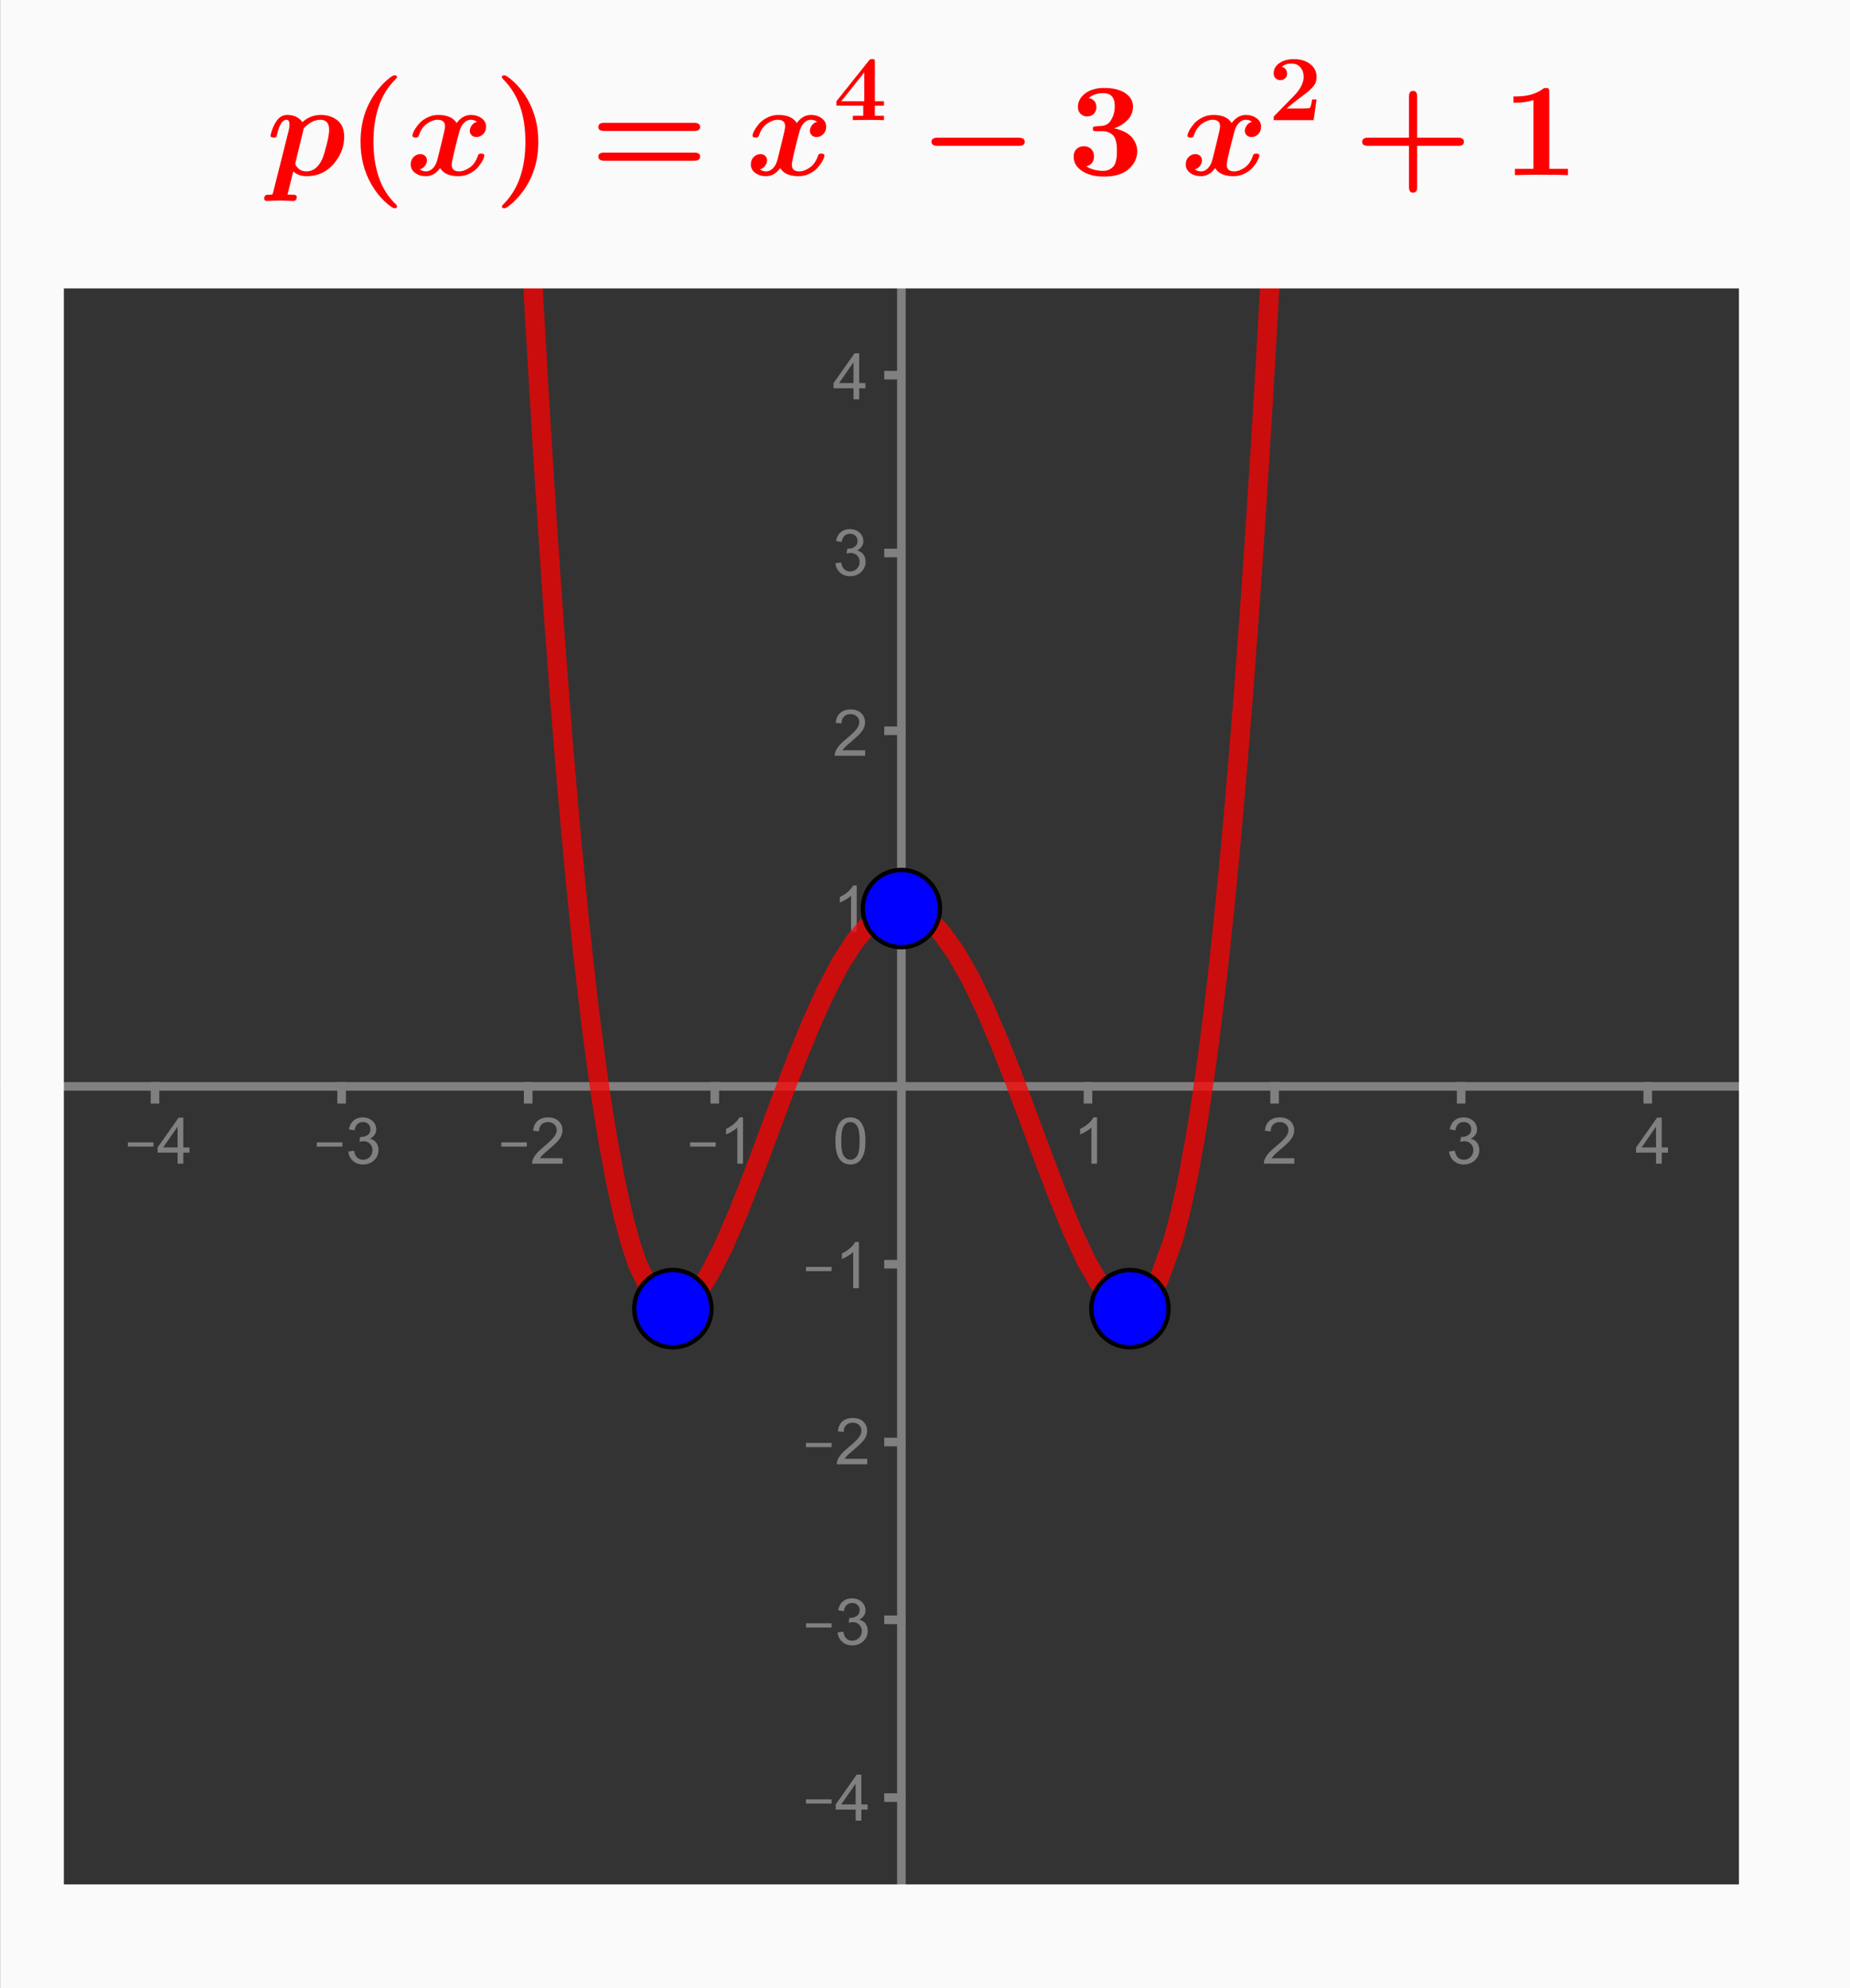 <?xml version="1.0" encoding="ISO-8859-1" standalone="no"?>

<svg 
     version="1.1"
     baseProfile="full"
     xmlns="http://www.w3.org/2000/svg"
     xmlns:xlink="http://www.w3.org/1999/xlink"
     xmlns:ev="http://www.w3.org/2001/xml-events"
     width="9.936cm"
     height="10.672cm"
     viewBox="0 0 431 463"
     >
<rect x="0" y="0" width="431" height="463" fill="#333333" stroke="none"/>
<title>

</title>
<g stroke-linejoin="miter" stroke-dashoffset="0" stroke-dasharray="none" stroke-width="1" stroke-miterlimit="10.000" stroke-linecap="square">
<clipPath id="clip346957a0-5eba-4302-890e-9e0a3dccd732">
  <path d="M 0 0 L 0 464.00 L 432.00 464.00 L 432.00 0 z"/>
</clipPath>
<g clip-path="url(#clip1)">
<g stroke-width="2" stroke-linecap="butt" fill="none" stroke-opacity="1" stroke="#808080">
  <path d="M 210.00 3 L 210.00 464.00"/>
</g> <!-- drawing style -->
</g> <!-- clip1 -->
<clipPath id="clip115b9c4f-6e61-4441-aa03-59e0531fd102">
  <path d="M 0 0 L 0 464.00 L 432.00 464.00 L 432.00 0 z"/>
</clipPath>
<g clip-path="url(#clip2)">
<g stroke-width="2" stroke-linecap="butt" fill="none" stroke-opacity="1" stroke="#808080">
  <path d="M 210.00 2 L 204.00 8"/>
</g> <!-- drawing style -->
</g> <!-- clip2 -->
<clipPath id="clip8df683c1-8f6e-4558-9122-a097a7e4d1f8">
  <path d="M 0 0 L 0 464.00 L 432.00 464.00 L 432.00 0 z"/>
</clipPath>
<g clip-path="url(#clip3)">
<g stroke-width="2" stroke-linecap="butt" fill="none" stroke-opacity="1" stroke="#808080">
  <path d="M 210.00 2 L 216.00 8"/>
</g> <!-- drawing style -->
</g> <!-- clip3 -->
<clipPath id="clipda1a275e-cec9-496c-af4e-8c0b3cb1f8f3">
  <path d="M 0 0 L 0 464.00 L 432.00 464.00 L 432.00 0 z"/>
</clipPath>
<g clip-path="url(#clip4)">
<g stroke-width="2" stroke-linecap="butt" fill="none" stroke-opacity="1" stroke="#808080">
  <path d="M 0 253.00 L 429.00 253.00"/>
</g> <!-- drawing style -->
</g> <!-- clip4 -->
<clipPath id="clip844eaa38-808f-440e-9ac2-5a95acf999c8">
  <path d="M 0 0 L 0 464.00 L 432.00 464.00 L 432.00 0 z"/>
</clipPath>
<g clip-path="url(#clip5)">
<g stroke-width="2" stroke-linecap="butt" fill="none" stroke-opacity="1" stroke="#808080">
  <path d="M 430.00 253.00 L 424.00 247.00"/>
</g> <!-- drawing style -->
</g> <!-- clip5 -->
<clipPath id="clip0eacf96c-bad7-46cf-8a46-19a65b6fe4fd">
  <path d="M 0 0 L 0 464.00 L 432.00 464.00 L 432.00 0 z"/>
</clipPath>
<g clip-path="url(#clip6)">
<g stroke-width="2" stroke-linecap="butt" fill="none" stroke-opacity="1" stroke="#808080">
  <path d="M 430.00 253.00 L 424.00 259.00"/>
</g> <!-- drawing style -->
</g> <!-- clip6 -->
<clipPath id="clipe352b9a4-6243-407b-9723-b8c4d426186e">
  <path d="M 0 0 L 0 464.00 L 432.00 464.00 L 432.00 0 z"/>
</clipPath>
<g clip-path="url(#clip7)">
<g fill-opacity="1" fill-rule="nonzero" stroke="none" fill="#808080">
  <path d="M 29.766 267.02 L 29.766 266.03 L 35.734 266.03 L 35.734 267.02 L 29.766 267.02 z M 41.344 271.00 L 41.344 268.42 L 36.688 268.42 L 36.688 267.22 L 41.594 260.27 L 42.672 260.27 L 42.672 267.22 L 44.125 267.22 L 44.125 268.42 L 42.672 268.42 L 42.672 271.00 L 41.344 271.00 z M 41.344 267.22 L 41.344 262.38 L 37.984 267.22 L 41.344 267.22 z"/>
</g> <!-- drawing style -->
</g> <!-- clip7 -->
<clipPath id="clipba0c8a08-c775-4a31-b30c-06c7e92b37ea">
  <path d="M 0 0 L 0 464.00 L 432.00 464.00 L 432.00 0 z"/>
</clipPath>
<g clip-path="url(#clip8)">
<g stroke-width="2" stroke-linecap="butt" fill="none" stroke-opacity="1" stroke="#808080">
  <path d="M 36.087 253.00 L 36.087 256.00"/>
</g> <!-- drawing style -->
</g> <!-- clip8 -->
<clipPath id="clip8cb5a9ee-286f-4e45-970c-0c95703a505d">
  <path d="M 0 0 L 0 464.00 L 432.00 464.00 L 432.00 0 z"/>
</clipPath>
<g clip-path="url(#clip9)">
<g fill-opacity="1" fill-rule="nonzero" stroke="none" fill="#808080">
  <path d="M 73.766 267.02 L 73.766 266.03 L 79.734 266.03 L 79.734 267.02 L 73.766 267.02 z M 81.125 268.17 L 82.453 267.98 Q 82.672 269.11 83.219 269.60 Q 83.766 270.09 84.547 270.09 Q 85.484 270.09 86.125 269.45 Q 86.766 268.81 86.766 267.86 Q 86.766 266.95 86.172 266.36 Q 85.578 265.77 84.656 265.77 Q 84.281 265.77 83.734 265.92 L 83.875 264.77 Q 84.016 264.78 84.094 264.78 Q 84.938 264.78 85.609 264.34 Q 86.281 263.89 86.281 262.98 Q 86.281 262.25 85.789 261.77 Q 85.297 261.30 84.516 261.30 Q 83.750 261.30 83.242 261.78 Q 82.734 262.27 82.578 263.23 L 81.266 263.00 Q 81.500 261.67 82.359 260.95 Q 83.219 260.22 84.484 260.22 Q 85.375 260.22 86.109 260.59 Q 86.844 260.97 87.242 261.62 Q 87.641 262.28 87.641 263.02 Q 87.641 263.70 87.266 264.27 Q 86.891 264.84 86.156 265.19 Q 87.109 265.41 87.633 266.09 Q 88.156 266.78 88.156 267.83 Q 88.156 269.23 87.133 270.21 Q 86.109 271.19 84.547 271.19 Q 83.125 271.19 82.195 270.34 Q 81.266 269.50 81.125 268.17 z"/>
</g> <!-- drawing style -->
</g> <!-- clip9 -->
<clipPath id="clip696cc675-23c5-447b-80a0-c7b510a9afab">
  <path d="M 0 0 L 0 464.00 L 432.00 464.00 L 432.00 0 z"/>
</clipPath>
<g clip-path="url(#clip10)">
<g stroke-width="2" stroke-linecap="butt" fill="none" stroke-opacity="1" stroke="#808080">
  <path d="M 79.565 253.00 L 79.565 256.00"/>
</g> <!-- drawing style -->
</g> <!-- clip10 -->
<clipPath id="clipb95d8894-d5d9-4961-b1de-38fb0639aaf5">
  <path d="M 0 0 L 0 464.00 L 432.00 464.00 L 432.00 0 z"/>
</clipPath>
<g clip-path="url(#clip11)">
<g fill-opacity="1" fill-rule="nonzero" stroke="none" fill="#808080">
  <path d="M 116.77 267.02 L 116.77 266.03 L 122.73 266.03 L 122.73 267.02 L 116.77 267.02 z M 131.05 269.73 L 131.05 271.00 L 123.95 271.00 Q 123.94 270.53 124.11 270.08 Q 124.38 269.36 124.98 268.66 Q 125.58 267.95 126.70 267.03 Q 128.45 265.59 129.07 264.76 Q 129.69 263.92 129.69 263.17 Q 129.69 262.39 129.12 261.85 Q 128.56 261.31 127.66 261.31 Q 126.70 261.31 126.13 261.88 Q 125.56 262.45 125.56 263.47 L 124.20 263.33 Q 124.34 261.81 125.25 261.02 Q 126.16 260.22 127.69 260.22 Q 129.23 260.22 130.13 261.08 Q 131.03 261.94 131.03 263.20 Q 131.03 263.84 130.77 264.47 Q 130.52 265.09 129.90 265.78 Q 129.28 266.47 127.86 267.67 Q 126.67 268.66 126.34 269.02 Q 126.00 269.38 125.78 269.73 L 131.05 269.73 z"/>
</g> <!-- drawing style -->
</g> <!-- clip11 -->
<clipPath id="clip600292eb-8b54-475e-a71e-2833fe8fd88b">
  <path d="M 0 0 L 0 464.00 L 432.00 464.00 L 432.00 0 z"/>
</clipPath>
<g clip-path="url(#clip12)">
<g stroke-width="2" stroke-linecap="butt" fill="none" stroke-opacity="1" stroke="#808080">
  <path d="M 123.04 253.00 L 123.04 256.00"/>
</g> <!-- drawing style -->
</g> <!-- clip12 -->
<clipPath id="clip0bdf3c01-8fbc-410a-b63b-d085a0a1b543">
  <path d="M 0 0 L 0 464.00 L 432.00 464.00 L 432.00 0 z"/>
</clipPath>
<g clip-path="url(#clip13)">
<g fill-opacity="1" fill-rule="nonzero" stroke="none" fill="#808080">
  <path d="M 160.77 267.02 L 160.77 266.03 L 166.73 266.03 L 166.73 267.02 L 160.77 267.02 z M 173.09 271.00 L 171.77 271.00 L 171.77 262.59 Q 171.30 263.05 170.52 263.51 Q 169.75 263.97 169.14 264.19 L 169.14 262.91 Q 170.23 262.39 171.06 261.66 Q 171.89 260.92 172.23 260.22 L 173.09 260.22 L 173.09 271.00 z"/>
</g> <!-- drawing style -->
</g> <!-- clip13 -->
<clipPath id="clip3ce01c42-15c0-497b-a93b-327fb3fa8382">
  <path d="M 0 0 L 0 464.00 L 432.00 464.00 L 432.00 0 z"/>
</clipPath>
<g clip-path="url(#clip14)">
<g stroke-width="2" stroke-linecap="butt" fill="none" stroke-opacity="1" stroke="#808080">
  <path d="M 166.52 253.00 L 166.52 256.00"/>
</g> <!-- drawing style -->
</g> <!-- clip14 -->
<clipPath id="clip25056298-df81-4d9e-9c59-5a62d8bea233">
  <path d="M 0 0 L 0 464.00 L 432.00 464.00 L 432.00 0 z"/>
</clipPath>
<g clip-path="url(#clip15)">
<g fill-opacity="1" fill-rule="nonzero" stroke="none" fill="#808080">
  <path d="M 255.59 271.00 L 254.27 271.00 L 254.27 262.59 Q 253.80 263.05 253.02 263.51 Q 252.25 263.97 251.64 264.19 L 251.64 262.91 Q 252.73 262.39 253.56 261.66 Q 254.39 260.92 254.73 260.22 L 255.59 260.22 L 255.59 271.00 z"/>
</g> <!-- drawing style -->
</g> <!-- clip15 -->
<clipPath id="clip9a27b86f-7df1-4d2a-a989-b08f7b845001">
  <path d="M 0 0 L 0 464.00 L 432.00 464.00 L 432.00 0 z"/>
</clipPath>
<g clip-path="url(#clip16)">
<g stroke-width="2" stroke-linecap="butt" fill="none" stroke-opacity="1" stroke="#808080">
  <path d="M 253.48 253.00 L 253.48 256.00"/>
</g> <!-- drawing style -->
</g> <!-- clip16 -->
<clipPath id="clipe9f1afa7-4c9f-445f-8a05-5dc432804f72">
  <path d="M 0 0 L 0 464.00 L 432.00 464.00 L 432.00 0 z"/>
</clipPath>
<g clip-path="url(#clip17)">
<g fill-opacity="1" fill-rule="nonzero" stroke="none" fill="#808080">
  <path d="M 301.55 269.73 L 301.55 271.00 L 294.45 271.00 Q 294.44 270.53 294.61 270.08 Q 294.88 269.36 295.48 268.66 Q 296.08 267.95 297.20 267.03 Q 298.95 265.59 299.57 264.76 Q 300.19 263.92 300.19 263.17 Q 300.19 262.39 299.62 261.85 Q 299.06 261.31 298.16 261.31 Q 297.20 261.31 296.63 261.88 Q 296.06 262.45 296.06 263.47 L 294.70 263.33 Q 294.84 261.81 295.75 261.02 Q 296.66 260.22 298.19 260.22 Q 299.73 260.22 300.63 261.08 Q 301.53 261.94 301.53 263.20 Q 301.53 263.84 301.27 264.47 Q 301.02 265.09 300.40 265.78 Q 299.78 266.47 298.36 267.67 Q 297.17 268.66 296.84 269.02 Q 296.50 269.38 296.28 269.73 L 301.55 269.73 z"/>
</g> <!-- drawing style -->
</g> <!-- clip17 -->
<clipPath id="clipf549a758-e029-4bc8-b265-5063c815fcec">
  <path d="M 0 0 L 0 464.00 L 432.00 464.00 L 432.00 0 z"/>
</clipPath>
<g clip-path="url(#clip18)">
<g stroke-width="2" stroke-linecap="butt" fill="none" stroke-opacity="1" stroke="#808080">
  <path d="M 296.96 253.00 L 296.96 256.00"/>
</g> <!-- drawing style -->
</g> <!-- clip18 -->
<clipPath id="clip6ac7b919-5d9f-4abc-8767-a77986c17a24">
  <path d="M 0 0 L 0 464.00 L 432.00 464.00 L 432.00 0 z"/>
</clipPath>
<g clip-path="url(#clip19)">
<g fill-opacity="1" fill-rule="nonzero" stroke="none" fill="#808080">
  <path d="M 337.62 268.17 L 338.95 267.98 Q 339.17 269.11 339.72 269.60 Q 340.27 270.09 341.05 270.09 Q 341.98 270.09 342.62 269.45 Q 343.27 268.81 343.27 267.86 Q 343.27 266.95 342.67 266.36 Q 342.08 265.77 341.16 265.77 Q 340.78 265.77 340.23 265.92 L 340.38 264.77 Q 340.52 264.78 340.59 264.78 Q 341.44 264.78 342.11 264.34 Q 342.78 263.89 342.78 262.98 Q 342.78 262.25 342.29 261.77 Q 341.80 261.30 341.02 261.30 Q 340.25 261.30 339.74 261.78 Q 339.23 262.27 339.08 263.23 L 337.77 263.00 Q 338.00 261.67 338.86 260.95 Q 339.72 260.22 340.98 260.22 Q 341.88 260.22 342.61 260.59 Q 343.34 260.97 343.74 261.62 Q 344.14 262.28 344.14 263.02 Q 344.14 263.70 343.77 264.27 Q 343.39 264.84 342.66 265.19 Q 343.61 265.41 344.13 266.09 Q 344.66 266.78 344.66 267.83 Q 344.66 269.23 343.63 270.21 Q 342.61 271.19 341.05 271.19 Q 339.62 271.19 338.70 270.34 Q 337.77 269.50 337.62 268.17 z"/>
</g> <!-- drawing style -->
</g> <!-- clip19 -->
<clipPath id="clipcdbffcd2-52b0-4bba-87ca-d74e4e8104e7">
  <path d="M 0 0 L 0 464.00 L 432.00 464.00 L 432.00 0 z"/>
</clipPath>
<g clip-path="url(#clip20)">
<g stroke-width="2" stroke-linecap="butt" fill="none" stroke-opacity="1" stroke="#808080">
  <path d="M 340.43 253.00 L 340.43 256.00"/>
</g> <!-- drawing style -->
</g> <!-- clip20 -->
<clipPath id="clip227b6371-c227-4559-9c57-796a59e5d5fc">
  <path d="M 0 0 L 0 464.00 L 432.00 464.00 L 432.00 0 z"/>
</clipPath>
<g clip-path="url(#clip21)">
<g fill-opacity="1" fill-rule="nonzero" stroke="none" fill="#808080">
  <path d="M 385.84 271.00 L 385.84 268.42 L 381.19 268.42 L 381.19 267.22 L 386.09 260.27 L 387.17 260.27 L 387.17 267.22 L 388.62 267.22 L 388.62 268.42 L 387.17 268.42 L 387.17 271.00 L 385.84 271.00 z M 385.84 267.22 L 385.84 262.38 L 382.48 267.22 L 385.84 267.22 z"/>
</g> <!-- drawing style -->
</g> <!-- clip21 -->
<clipPath id="clip4bf314ba-1365-446a-9d7e-2f57527b5953">
  <path d="M 0 0 L 0 464.00 L 432.00 464.00 L 432.00 0 z"/>
</clipPath>
<g clip-path="url(#clip22)">
<g stroke-width="2" stroke-linecap="butt" fill="none" stroke-opacity="1" stroke="#808080">
  <path d="M 383.91 253.00 L 383.91 256.00"/>
</g> <!-- drawing style -->
</g> <!-- clip22 -->
<clipPath id="clipe708479f-0da4-4745-888c-33f24d67d49b">
  <path d="M 0 0 L 0 464.00 L 432.00 464.00 L 432.00 0 z"/>
</clipPath>
<g clip-path="url(#clip23)">
<g stroke-width="2" stroke-linecap="butt" fill="none" stroke-opacity="1" stroke="#808080">
  <path d="M 207.00 460.04 L 210.00 460.04"/>
</g> <!-- drawing style -->
</g> <!-- clip23 -->
<clipPath id="clipdec6ce2e-d782-42f6-9060-bcd0daf7cdfb">
  <path d="M 0 0 L 0 464.00 L 432.00 464.00 L 432.00 0 z"/>
</clipPath>
<g clip-path="url(#clip24)">
<g stroke-width="2" stroke-linecap="butt" fill="none" stroke-opacity="1" stroke="#808080">
  <path d="M 207.00 418.63 L 210.00 418.63"/>
</g> <!-- drawing style -->
</g> <!-- clip24 -->
<clipPath id="clipca4ce2c3-956c-48a8-8a50-586bd1322065">
  <path d="M 0 0 L 0 464.00 L 432.00 464.00 L 432.00 0 z"/>
</clipPath>
<g clip-path="url(#clip25)">
<g stroke-width="2" stroke-linecap="butt" fill="none" stroke-opacity="1" stroke="#808080">
  <path d="M 207.00 377.22 L 210.00 377.22"/>
</g> <!-- drawing style -->
</g> <!-- clip25 -->
<clipPath id="clip5f09dce6-1173-4c34-8dc5-a06e776a97b9">
  <path d="M 0 0 L 0 464.00 L 432.00 464.00 L 432.00 0 z"/>
</clipPath>
<g clip-path="url(#clip26)">
<g stroke-width="2" stroke-linecap="butt" fill="none" stroke-opacity="1" stroke="#808080">
  <path d="M 207.00 335.82 L 210.00 335.82"/>
</g> <!-- drawing style -->
</g> <!-- clip26 -->
<clipPath id="clipd7ec00e2-b603-4cb1-9332-c6a77fcff324">
  <path d="M 0 0 L 0 464.00 L 432.00 464.00 L 432.00 0 z"/>
</clipPath>
<g clip-path="url(#clip27)">
<g stroke-width="2" stroke-linecap="butt" fill="none" stroke-opacity="1" stroke="#808080">
  <path d="M 207.00 294.41 L 210.00 294.41"/>
</g> <!-- drawing style -->
</g> <!-- clip27 -->
<clipPath id="clipb31a9bcd-1bfa-483e-862c-fe96a057e3d0">
  <path d="M 0 0 L 0 464.00 L 432.00 464.00 L 432.00 0 z"/>
</clipPath>
<g clip-path="url(#clip28)">
<g stroke-width="2" stroke-linecap="butt" fill="none" stroke-opacity="1" stroke="#808080">
  <path d="M 207.00 211.59 L 210.00 211.59"/>
</g> <!-- drawing style -->
</g> <!-- clip28 -->
<clipPath id="clip396f0775-1328-4bde-9444-a6b0f5c95b2d">
  <path d="M 0 0 L 0 464.00 L 432.00 464.00 L 432.00 0 z"/>
</clipPath>
<g clip-path="url(#clip29)">
<g stroke-width="2" stroke-linecap="butt" fill="none" stroke-opacity="1" stroke="#808080">
  <path d="M 207.00 170.18 L 210.00 170.18"/>
</g> <!-- drawing style -->
</g> <!-- clip29 -->
<clipPath id="clipb24fc479-5b2d-4939-a907-639f48f9fc28">
  <path d="M 0 0 L 0 464.00 L 432.00 464.00 L 432.00 0 z"/>
</clipPath>
<g clip-path="url(#clip30)">
<g stroke-width="2" stroke-linecap="butt" fill="none" stroke-opacity="1" stroke="#808080">
  <path d="M 207.00 128.78 L 210.00 128.78"/>
</g> <!-- drawing style -->
</g> <!-- clip30 -->
<clipPath id="clipd1318be7-ab95-48d4-a16e-31036fff693c">
  <path d="M 0 0 L 0 464.00 L 432.00 464.00 L 432.00 0 z"/>
</clipPath>
<g clip-path="url(#clip31)">
<g stroke-width="2" stroke-linecap="butt" fill="none" stroke-opacity="1" stroke="#808080">
  <path d="M 207.00 87.369 L 210.00 87.369"/>
</g> <!-- drawing style -->
</g> <!-- clip31 -->
<clipPath id="clip8a9288b7-d113-4511-bb56-d9e97e32ce7f">
  <path d="M 0 0 L 0 464.00 L 432.00 464.00 L 432.00 0 z"/>
</clipPath>
<g clip-path="url(#clip32)">
<g stroke-width="2" stroke-linecap="butt" fill="none" stroke-opacity="1" stroke="#808080">
  <path d="M 207.00 45.961 L 210.00 45.961"/>
</g> <!-- drawing style -->
</g> <!-- clip32 -->
<clipPath id="clip8dfc5ba0-8503-4d4f-822c-3678df3264fa">
  <path d="M 0 0 L 0 464.00 L 432.00 464.00 L 432.00 0 z"/>
</clipPath>
<g clip-path="url(#clip33)">
<g fill-opacity="1" fill-rule="nonzero" stroke="none" fill="#808080">
  <path d="M 187.77 420.02 L 187.77 419.03 L 193.73 419.03 L 193.73 420.02 L 187.77 420.02 z M 199.34 424.00 L 199.34 421.42 L 194.69 421.42 L 194.69 420.22 L 199.59 413.27 L 200.67 413.27 L 200.67 420.22 L 202.12 420.22 L 202.12 421.42 L 200.67 421.42 L 200.67 424.00 L 199.34 424.00 z M 199.34 420.22 L 199.34 415.38 L 195.98 420.22 L 199.34 420.22 z"/>
</g> <!-- drawing style -->
</g> <!-- clip33 -->
<clipPath id="clip54ff3ad1-8510-40fd-85dd-75b24e015d90">
  <path d="M 0 0 L 0 464.00 L 432.00 464.00 L 432.00 0 z"/>
</clipPath>
<g clip-path="url(#clip34)">
<g fill-opacity="1" fill-rule="nonzero" stroke="none" fill="#808080">
  <path d="M 187.77 379.02 L 187.77 378.03 L 193.73 378.03 L 193.73 379.02 L 187.77 379.02 z M 195.12 380.17 L 196.45 379.98 Q 196.67 381.11 197.22 381.60 Q 197.77 382.09 198.55 382.09 Q 199.48 382.09 200.12 381.45 Q 200.77 380.81 200.77 379.86 Q 200.77 378.95 200.17 378.36 Q 199.58 377.77 198.66 377.77 Q 198.28 377.77 197.73 377.92 L 197.88 376.77 Q 198.02 376.78 198.09 376.78 Q 198.94 376.78 199.61 376.34 Q 200.28 375.89 200.28 374.98 Q 200.28 374.25 199.79 373.77 Q 199.30 373.30 198.52 373.30 Q 197.75 373.30 197.24 373.78 Q 196.73 374.27 196.58 375.23 L 195.27 375.00 Q 195.50 373.67 196.36 372.95 Q 197.22 372.22 198.48 372.22 Q 199.38 372.22 200.11 372.59 Q 200.84 372.97 201.24 373.62 Q 201.64 374.28 201.64 375.02 Q 201.64 375.70 201.27 376.27 Q 200.89 376.84 200.16 377.19 Q 201.11 377.41 201.63 378.09 Q 202.16 378.78 202.16 379.83 Q 202.16 381.23 201.13 382.21 Q 200.11 383.19 198.55 383.19 Q 197.12 383.19 196.20 382.34 Q 195.27 381.50 195.12 380.17 z"/>
</g> <!-- drawing style -->
</g> <!-- clip34 -->
<clipPath id="clip5a2737cf-153b-44b2-ace3-5e81c30dba68">
  <path d="M 0 0 L 0 464.00 L 432.00 464.00 L 432.00 0 z"/>
</clipPath>
<g clip-path="url(#clip35)">
<g fill-opacity="1" fill-rule="nonzero" stroke="none" fill="#808080">
  <path d="M 187.77 337.02 L 187.77 336.03 L 193.73 336.03 L 193.73 337.02 L 187.77 337.02 z M 202.05 339.73 L 202.05 341.00 L 194.95 341.00 Q 194.94 340.53 195.11 340.08 Q 195.38 339.36 195.98 338.66 Q 196.58 337.95 197.70 337.03 Q 199.45 335.59 200.07 334.76 Q 200.69 333.92 200.69 333.17 Q 200.69 332.39 200.12 331.85 Q 199.56 331.31 198.66 331.31 Q 197.70 331.31 197.13 331.88 Q 196.56 332.45 196.56 333.47 L 195.20 333.33 Q 195.34 331.81 196.25 331.02 Q 197.16 330.22 198.69 330.22 Q 200.23 330.22 201.13 331.08 Q 202.03 331.94 202.03 333.20 Q 202.03 333.84 201.77 334.47 Q 201.52 335.09 200.90 335.78 Q 200.28 336.47 198.86 337.67 Q 197.67 338.66 197.34 339.02 Q 197.00 339.38 196.78 339.73 L 202.05 339.73 z"/>
</g> <!-- drawing style -->
</g> <!-- clip35 -->
<clipPath id="clip6c5401dd-487b-4858-b62c-721941a97b2c">
  <path d="M 0 0 L 0 464.00 L 432.00 464.00 L 432.00 0 z"/>
</clipPath>
<g clip-path="url(#clip36)">
<g fill-opacity="1" fill-rule="nonzero" stroke="none" fill="#808080">
  <path d="M 187.77 296.02 L 187.77 295.03 L 193.73 295.03 L 193.73 296.02 L 187.77 296.02 z M 200.09 300.00 L 198.77 300.00 L 198.77 291.59 Q 198.30 292.05 197.52 292.51 Q 196.75 292.97 196.14 293.19 L 196.14 291.91 Q 197.23 291.39 198.06 290.66 Q 198.89 289.92 199.23 289.22 L 200.09 289.22 L 200.09 300.00 z"/>
</g> <!-- drawing style -->
</g> <!-- clip36 -->
<clipPath id="clip3bfb0ec7-0630-4d5f-bbeb-4504cc2066d7">
  <path d="M 0 0 L 0 464.00 L 432.00 464.00 L 432.00 0 z"/>
</clipPath>
<g clip-path="url(#clip37)">
<g fill-opacity="1" fill-rule="nonzero" stroke="none" fill="#808080">
  <path d="M 199.59 217.00 L 198.27 217.00 L 198.27 208.59 Q 197.80 209.05 197.02 209.51 Q 196.25 209.97 195.64 210.19 L 195.64 208.91 Q 196.73 208.39 197.56 207.66 Q 198.39 206.92 198.73 206.22 L 199.59 206.22 L 199.59 217.00 z"/>
</g> <!-- drawing style -->
</g> <!-- clip37 -->
<clipPath id="clipa1c27b31-c099-4e81-a8f7-e1085ed2977d">
  <path d="M 0 0 L 0 464.00 L 432.00 464.00 L 432.00 0 z"/>
</clipPath>
<g clip-path="url(#clip38)">
<g fill-opacity="1" fill-rule="nonzero" stroke="none" fill="#808080">
  <path d="M 201.55 174.73 L 201.55 176.00 L 194.45 176.00 Q 194.44 175.53 194.61 175.08 Q 194.88 174.36 195.48 173.66 Q 196.08 172.95 197.20 172.03 Q 198.95 170.59 199.57 169.76 Q 200.19 168.92 200.19 168.17 Q 200.19 167.39 199.62 166.85 Q 199.06 166.31 198.16 166.31 Q 197.20 166.31 196.63 166.88 Q 196.06 167.45 196.06 168.47 L 194.70 168.33 Q 194.84 166.81 195.75 166.02 Q 196.66 165.22 198.19 165.22 Q 199.73 165.22 200.63 166.08 Q 201.53 166.94 201.53 168.20 Q 201.53 168.84 201.27 169.47 Q 201.02 170.09 200.40 170.78 Q 199.78 171.47 198.36 172.67 Q 197.17 173.66 196.84 174.02 Q 196.50 174.38 196.28 174.73 L 201.55 174.73 z"/>
</g> <!-- drawing style -->
</g> <!-- clip38 -->
<clipPath id="clip8d6adc65-5055-4de4-85a6-33576f36909b">
  <path d="M 0 0 L 0 464.00 L 432.00 464.00 L 432.00 0 z"/>
</clipPath>
<g clip-path="url(#clip39)">
<g fill-opacity="1" fill-rule="nonzero" stroke="none" fill="#808080">
  <path d="M 194.62 131.17 L 195.95 130.98 Q 196.17 132.11 196.72 132.60 Q 197.27 133.09 198.05 133.09 Q 198.98 133.09 199.62 132.45 Q 200.27 131.81 200.27 130.86 Q 200.27 129.95 199.67 129.36 Q 199.08 128.77 198.16 128.77 Q 197.78 128.77 197.23 128.92 L 197.38 127.77 Q 197.52 127.78 197.59 127.78 Q 198.44 127.78 199.11 127.34 Q 199.78 126.89 199.78 125.98 Q 199.78 125.25 199.29 124.77 Q 198.80 124.30 198.02 124.30 Q 197.25 124.30 196.74 124.78 Q 196.23 125.27 196.08 126.23 L 194.77 126.00 Q 195.00 124.67 195.86 123.95 Q 196.72 123.22 197.98 123.22 Q 198.88 123.22 199.61 123.59 Q 200.34 123.97 200.74 124.62 Q 201.14 125.28 201.14 126.02 Q 201.14 126.70 200.77 127.27 Q 200.39 127.84 199.66 128.19 Q 200.61 128.41 201.13 129.09 Q 201.66 129.78 201.66 130.83 Q 201.66 132.23 200.63 133.21 Q 199.61 134.19 198.05 134.19 Q 196.62 134.19 195.70 133.34 Q 194.77 132.50 194.62 131.17 z"/>
</g> <!-- drawing style -->
</g> <!-- clip39 -->
<clipPath id="clip987b195a-124a-4c14-ae10-193569275193">
  <path d="M 0 0 L 0 464.00 L 432.00 464.00 L 432.00 0 z"/>
</clipPath>
<g clip-path="url(#clip40)">
<g fill-opacity="1" fill-rule="nonzero" stroke="none" fill="#808080">
  <path d="M 198.84 93.000 L 198.84 90.422 L 194.19 90.422 L 194.19 89.219 L 199.09 82.266 L 200.17 82.266 L 200.17 89.219 L 201.62 89.219 L 201.62 90.422 L 200.17 90.422 L 200.17 93.000 L 198.84 93.000 z M 198.84 89.219 L 198.84 84.375 L 195.48 89.219 L 198.84 89.219 z"/>
</g> <!-- drawing style -->
</g> <!-- clip40 -->
<clipPath id="clip6e0193d5-df01-484f-bbb5-f83c3084634c">
  <path d="M 0 0 L 0 464.00 L 432.00 464.00 L 432.00 0 z"/>
</clipPath>
<g clip-path="url(#clip41)">
<g fill-opacity="1" fill-rule="nonzero" stroke="none" fill="#808080">
  <path d="M 194.62 48.188 L 196.00 48.062 Q 196.16 49.078 196.72 49.586 Q 197.28 50.094 198.08 50.094 Q 199.03 50.094 199.69 49.375 Q 200.34 48.656 200.34 47.484 Q 200.34 46.344 199.71 45.695 Q 199.08 45.047 198.05 45.047 Q 197.41 45.047 196.90 45.336 Q 196.39 45.625 196.09 46.078 L 194.86 45.922 L 195.89 40.406 L 201.23 40.406 L 201.23 41.672 L 196.95 41.672 L 196.38 44.547 Q 197.34 43.875 198.41 43.875 Q 199.81 43.875 200.77 44.852 Q 201.73 45.828 201.73 47.359 Q 201.73 48.812 200.89 49.875 Q 199.86 51.188 198.08 51.188 Q 196.61 51.188 195.68 50.367 Q 194.75 49.547 194.62 48.188 z"/>
</g> <!-- drawing style -->
</g> <!-- clip41 -->
<clipPath id="clip8453937d-a615-4548-8c4c-9a48bc1e9fe9">
  <path d="M 0 0 L 0 464.00 L 432.00 464.00 L 432.00 0 z"/>
</clipPath>
<g clip-path="url(#clip42)">
<g fill-opacity="1" fill-rule="nonzero" stroke="none" fill="#808080">
  <path d="M 194.62 265.70 Q 194.62 263.80 195.02 262.64 Q 195.41 261.48 196.18 260.85 Q 196.95 260.22 198.12 260.22 Q 198.98 260.22 199.64 260.57 Q 200.30 260.92 200.72 261.57 Q 201.14 262.22 201.38 263.16 Q 201.62 264.11 201.62 265.70 Q 201.62 267.59 201.23 268.76 Q 200.84 269.92 200.07 270.55 Q 199.30 271.19 198.12 271.19 Q 196.58 271.19 195.69 270.06 Q 194.62 268.73 194.62 265.70 z M 195.98 265.70 Q 195.98 268.34 196.60 269.22 Q 197.22 270.09 198.12 270.09 Q 199.03 270.09 199.65 269.22 Q 200.27 268.34 200.27 265.70 Q 200.27 263.05 199.65 262.18 Q 199.03 261.31 198.11 261.31 Q 197.20 261.31 196.66 262.08 Q 195.98 263.06 195.98 265.70 z"/>
</g> <!-- drawing style -->
</g> <!-- clip42 -->
<g id="misc">
</g><!-- misc -->
<g id="layer0">
<clipPath id="clipf1c74d12-c4ae-4f65-b630-0d4396b70d90">
  <path d="M 0 0 L 0 464.00 L 432.00 464.00 L 432.00 0 z"/>
</clipPath>
<g clip-path="url(#clip43)">
<g stroke-linejoin="round" stroke-width="4.5" stroke-linecap="round" fill="none" stroke-opacity=".749" stroke="#ff0000">
  <path d="M 120.23 -10.000 L 120.29 -10.000 L 120.66 -2.187 L 120.66 -2.187 L 120.66 -2.187 L 121.08 6.718 L 121.08 6.718 L 121.50 15.450 L 121.92 24.012 L 122.34 32.406 L 122.77 40.633 L 123.19 48.694 L 123.61 56.593 L 124.03 64.330 L 124.45 71.908 L 124.88 79.328 L 125.30 86.593 L 125.72 93.703 L 126.14 100.66 L 126.56 107.47 L 126.98 114.13 L 127.41 120.64 L 127.83 127.00 L 128.25 133.22 L 128.67 139.30 L 129.09 145.24 L 129.52 151.04 L 129.94 156.71 L 130.36 162.24 L 130.78 167.63 L 131.20 172.89 L 131.62 178.03 L 132.47 187.91 L 133.31 197.29 L 134.16 206.18 L 135.00 214.60 L 135.84 222.55 L 136.69 230.05 L 137.53 237.11 L 138.38 243.75 L 139.22 249.97 L 140.06 255.79 L 140.91 261.22 L 141.75 266.27 L 143.44 275.28 L 145.12 282.91 L 146.81 289.24 L 148.50 294.37 L 151.88 301.34 L 152.30 301.93 L 152.72 302.46 L 153.56 303.34 L 154.41 304.01 L 155.25 304.46 L 156.09 304.70 L 156.94 304.76 L 157.78 304.62 L 158.62 304.31 L 159.47 303.84 L 160.31 303.20 L 162.00 301.49 L 163.69 299.23 L 165.38 296.50 L 168.75 289.86 L 172.12 282.01 L 175.50 273.39 L 178.88 264.38 L 182.25 255.32 L 185.62 246.55 L 189.00 238.32 L 192.38 230.89 L 195.75 224.46 L 199.12 219.20 L 202.50 215.25 L 204.19 213.80 L 205.88 212.71 L 207.56 211.98 L 208.41 211.76 L 209.25 211.63 L 210.94 211.65 L 211.78 211.80 L 212.62 212.04 L 214.31 212.81 L 216.00 213.94 L 217.69 215.44 L 219.38 217.28 L 222.75 221.97 L 226.12 227.90 L 229.50 234.90 L 232.88 242.81 L 236.25 251.37 L 239.62 260.34 L 243.00 269.41 L 246.38 278.25 L 249.75 286.50 L 253.12 293.73 L 256.50 299.51 L 258.19 301.70 L 259.88 303.36 L 260.72 303.96 L 261.56 304.40 L 262.41 304.67 L 263.25 304.76 L 264.09 304.66 L 264.94 304.37 L 265.78 303.88 L 266.62 303.17 L 267.47 302.23 L 268.31 301.06 L 270.00 297.99 L 273.38 288.60 L 275.06 282.13 L 276.75 274.35 L 278.44 265.18 L 279.28 260.05 L 280.12 254.53 L 280.97 248.62 L 281.81 242.31 L 282.66 235.58 L 283.50 228.42 L 284.34 220.82 L 285.19 212.77 L 286.03 204.25 L 286.88 195.25 L 287.72 185.76 L 288.56 175.76 L 288.98 170.57 L 289.41 165.25 L 289.83 159.80 L 290.25 154.21 L 290.67 148.48 L 291.09 142.62 L 291.52 136.62 L 291.94 130.48 L 292.36 124.19 L 292.78 117.76 L 293.20 111.18 L 293.62 104.46 L 294.05 97.587 L 294.47 90.561 L 294.89 83.383 L 295.31 76.050 L 295.73 68.560 L 296.16 60.911 L 296.58 53.103 L 297.00 45.132 L 297.42 36.997 L 297.84 28.696 L 298.27 20.228 L 298.69 11.590 L 299.11 2.781 L 299.11 2.781 L 299.53 -6.2 L 299.53 -6.2"/>
<title>Function f</title>
<desc>f(x) = x⁴ - 3x² + 1</desc>

</g> <!-- drawing style -->
</g> <!-- clip43 -->
</g><!-- layer0 -->
<g id="layer1">
<clipPath id="clip771bf32e-583f-41c0-8e57-6936f980b54c">
  <path d="M 0 0 L 0 464.00 L 432.00 464.00 L 432.00 0 z"/>
</clipPath>
<g clip-path="url(#clip44)">
<g fill-opacity="1" fill-rule="nonzero" stroke="none" fill="#fafafa">
  <path d="M 405.65 66.665 L 405.65 439.34 L 14.348 439.34 L 14.348 66.665 z M 0 0 L 0 464.00 L 432.00 464.00 L 432.00 0 z"/>
<title>Quadrilateral poly1</title>
<desc>Quadrilateral poly1: Polygon {(-window, window), (-window, -window), (window, -window), (window, window)}</desc>

</g> <!-- drawing style -->
</g> <!-- clip44 -->
<clipPath id="clip1048bf07-de67-46d8-9469-adab30d82a60">
  <path d="M 0 0 L 0 464.00 L 432.00 464.00 L 432.00 0 z"/>
</clipPath>
<g clip-path="url(#clip45)">
<g stroke-linejoin="round" stroke-linecap="round" fill="none" stroke-opacity="1" stroke="#fafafa">
  <path d="M 14.348 66.665 L 14.348 439.34 L 405.65 439.34 L 405.65 66.665 z"/>
<title>Quadrilateral poly1</title>
<desc>Quadrilateral poly1: Polygon {(-window, window), (-window, -window), (window, -window), (window, window)}</desc>

</g> <!-- drawing style -->
</g> <!-- clip45 -->
<clipPath id="clipcfd22f7e-9461-4866-ae3e-6a10520a0251">
  <path d="M 0 0 L 0 464.00 L 432.00 464.00 L 432.00 0 z"/>
</clipPath>
<g clip-path="url(#clip46)">
<g fill-opacity="1" fill-rule="nonzero" stroke="none" fill="#0000ff">
  <path d="M 165.75 304.76 C 165.75 309.73 161.72 313.76 156.75 313.76 C 151.78 313.76 147.75 309.73 147.75 304.76 C 147.75 299.79 151.78 295.76 156.75 295.76 C 161.72 295.76 165.75 299.79 165.75 304.76 z"/>
<title>Point A</title>
<desc>Point A: Extremum of f</desc>

</g> <!-- drawing style -->
</g> <!-- clip46 -->
<clipPath id="clip29ea7b15-3612-4a22-b3b0-5f8e1934d5d3">
  <path d="M 0 0 L 0 464.00 L 432.00 464.00 L 432.00 0 z"/>
</clipPath>
<g clip-path="url(#clip47)">
<g stroke-linejoin="round" stroke-linecap="round" fill="none" stroke-opacity="1" stroke="#000000">
  <path d="M 165.75 304.76 C 165.75 309.73 161.72 313.76 156.75 313.76 C 151.78 313.76 147.75 309.73 147.75 304.76 C 147.75 299.79 151.78 295.76 156.75 295.76 C 161.72 295.76 165.75 299.79 165.75 304.76 z"/>
<title>Point A</title>
<desc>Point A: Extremum of f</desc>

</g> <!-- drawing style -->
</g> <!-- clip47 -->
<clipPath id="clip17c52d3d-5253-42e5-9f8c-294614c1e14c">
  <path d="M 0 0 L 0 464.00 L 432.00 464.00 L 432.00 0 z"/>
</clipPath>
<g clip-path="url(#clip48)">
<g fill-opacity="1" fill-rule="nonzero" stroke="none" fill="#0000ff">
  <path d="M 219.00 211.59 C 219.00 216.56 214.97 220.59 210.00 220.59 C 205.03 220.59 201.00 216.56 201.00 211.59 C 201.00 206.62 205.03 202.59 210.00 202.59 C 214.97 202.59 219.00 206.62 219.00 211.59 z"/>
<title>Point B</title>
<desc>Point B: Extremum of f</desc>

</g> <!-- drawing style -->
</g> <!-- clip48 -->
<clipPath id="clipa1c5cb5a-804a-456d-9809-6348377ae8f5">
  <path d="M 0 0 L 0 464.00 L 432.00 464.00 L 432.00 0 z"/>
</clipPath>
<g clip-path="url(#clip49)">
<g stroke-linejoin="round" stroke-linecap="round" fill="none" stroke-opacity="1" stroke="#000000">
  <path d="M 219.00 211.59 C 219.00 216.56 214.97 220.59 210.00 220.59 C 205.03 220.59 201.00 216.56 201.00 211.59 C 201.00 206.62 205.03 202.59 210.00 202.59 C 214.97 202.59 219.00 206.62 219.00 211.59 z"/>
<title>Point B</title>
<desc>Point B: Extremum of f</desc>

</g> <!-- drawing style -->
</g> <!-- clip49 -->
<clipPath id="clip0b74d451-2682-47fc-8285-40acfcd7a62d">
  <path d="M 0 0 L 0 464.00 L 432.00 464.00 L 432.00 0 z"/>
</clipPath>
<g clip-path="url(#clip50)">
<g fill-opacity="1" fill-rule="nonzero" stroke="none" fill="#0000ff">
  <path d="M 272.25 304.76 C 272.25 309.73 268.22 313.76 263.25 313.76 C 258.28 313.76 254.25 309.73 254.25 304.76 C 254.25 299.79 258.28 295.76 263.25 295.76 C 268.22 295.76 272.25 299.79 272.25 304.76 z"/>
<title>Point C</title>
<desc>Point C: Extremum of f</desc>

</g> <!-- drawing style -->
</g> <!-- clip50 -->
<clipPath id="clipc6433c9c-58fa-4d78-8def-b93b4f10da1b">
  <path d="M 0 0 L 0 464.00 L 432.00 464.00 L 432.00 0 z"/>
</clipPath>
<g clip-path="url(#clip51)">
<g stroke-linejoin="round" stroke-linecap="round" fill="none" stroke-opacity="1" stroke="#000000">
  <path d="M 272.25 304.76 C 272.25 309.73 268.22 313.76 263.25 313.76 C 258.28 313.76 254.25 309.73 254.25 304.76 C 254.25 299.79 258.28 295.76 263.25 295.76 C 268.22 295.76 272.25 299.79 272.25 304.76 z"/>
<title>Point C</title>
<desc>Point C: Extremum of f</desc>

</g> <!-- drawing style -->
</g> <!-- clip51 -->
<g transform="matrix(.31, 0, 0, .31, 62.000, 40.784)">
<clipPath id="clip7131e57f-5913-439c-b605-06f862bf31e3">
  <path d="M -200.00 -131.56 L -200.00 1365.2 L 1193.5 1365.2 L 1193.5 -131.56 z"/>
</clipPath>
<g clip-path="url(#clip52)">
<g fill-opacity="1" fill-rule="nonzero" stroke="none" fill="#ff0000">
  <path d="M 5.203 12.906 L 16.906 -33.594 Q 17.500 -35.703 17.500 -37.906 Q 17.500 -41.594 15.203 -41.594 Q 10.906 -41.594 8.406 -31.594 Q 7.703 -28.797 7.594 -28.703 Q 7.094 -28.203 5.594 -28.203 Q 3.203 -28.203 3.203 -29.594 Q 3.203 -30.406 4.305 -33.656 Q 5.406 -36.906 7 -39.500 Q 10.297 -45.203 15.703 -45.203 Q 23.406 -45.203 27.203 -39.797 Q 33.000 -45.203 41.094 -45.203 Q 48.297 -45.203 53.445 -41.203 Q 58.594 -37.203 58.594 -28.703 Q 58.594 -17.594 50.648 -8.398 Q 42.703 .797 30.406 .797 Q 24.203 .797 20.297 -2.797 L 16.000 14.594 Q 17.297 14.703 20.297 14.703 Q 22.906 14.703 22.906 16.500 Q 22.906 19.406 20.297 19.406 Q 18.594 19.406 15.000 19.250 Q 11.406 19.094 9.594 19.094 Q 8.094 19.094 4.945 19.250 Q 1.797 19.406 .406 19.406 Q -1.5 19.406 -1.5 17.500 Q -1.5 16.203 -.898 15.555 Q -.297 14.906 .305 14.805 Q .906 14.703 2 14.703 Q 4 14.703 4.594 14.500 Q 4.797 14.297 5.203 12.906 z M 28.203 -35.094 L 22.094 -10.000 L 21.906 -8.594 Q 21.906 -7.203 24.156 -5 Q 26.406 -2.797 30.203 -2.797 Q 38.094 -2.797 42.297 -12.594 Q 43.703 -16.000 45.500 -23.203 Q 47.297 -30.406 47.297 -34.000 Q 47.297 -41.594 40.594 -41.594 Q 37.203 -41.594 33.898 -39.750 Q 30.594 -37.906 28.203 -35.094 z"/>
<title>p(x)=x^{4} - 3 \; x^{2} + 1</title>
<desc>Text text1: &quot;p(x)=&quot; + (FormulaText(f)) + &quot;&quot;</desc>

</g> <!-- drawing style -->
</g> <!-- clip52 -->
</g> <!-- transform -->
<g transform="matrix(.31, 0, 0, .31, 80.629, 40.784)">
<clipPath id="clip13f3a9a9-b972-4fdf-92e5-056c8b1f2077">
  <path d="M -260.09 -131.56 L -260.09 1365.2 L 1133.5 1365.2 L 1133.5 -131.56 z"/>
</clipPath>
<g clip-path="url(#clip53)">
<g fill-opacity="1" fill-rule="nonzero" stroke="none" fill="#ff0000">
  <path d="M 37.906 22.500 L 38.000 22.797 Q 38.203 23.203 38.203 23.500 Q 38.203 24.906 36.406 24.906 Q 34.500 24.906 28.852 19.656 Q 23.203 14.406 18.797 6.703 Q 10.797 -7.406 10.797 -25.094 Q 10.797 -51.797 28.703 -69.594 Q 34.406 -75.000 36.406 -75.000 Q 38.203 -75.000 38.203 -73.594 Q 38.203 -73.094 36.594 -71.500 Q 20.500 -55.297 20.500 -25.000 Q 20.500 -10.594 24.297 .906 Q 28.500 13.797 37.906 22.500 z"/>
<title>p(x)=x^{4} - 3 \; x^{2} + 1</title>
<desc>Text text1: &quot;p(x)=&quot; + (FormulaText(f)) + &quot;&quot;</desc>

</g> <!-- drawing style -->
</g> <!-- clip53 -->
</g> <!-- transform -->
<g transform="matrix(.31, 0, 0, .31, 94.492, 40.784)">
<clipPath id="clip1780b3c4-9f24-4962-b19d-497b1542355b">
  <path d="M -304.81 -131.56 L -304.81 1365.2 L 1088.7 1365.2 L 1088.7 -131.56 z"/>
</clipPath>
<g clip-path="url(#clip54)">
<g fill-opacity="1" fill-rule="nonzero" stroke="none" fill="#ff0000">
  <path d="M 53.594 -40.094 Q 51.594 -41.594 48.797 -41.594 Q 46.094 -41.594 43.750 -39.195 Q 41.406 -36.797 40.297 -32.500 Q 40.000 -31.594 38.500 -25.695 Q 37.000 -19.797 36.797 -18.906 Q 34.594 -9.906 34.594 -7.797 Q 34.594 -2.797 40.203 -2.797 Q 44.000 -2.797 48.203 -5.75 Q 52.406 -8.703 54.406 -14.906 Q 54.797 -16.203 56.703 -16.203 Q 59.094 -16.203 59.094 -14.805 Q 59.094 -13.406 57.797 -10.953 Q 56.500 -8.5 54.203 -5.797 Q 51.906 -3.094 48.000 -1.148 Q 44.094 .797 39.703 .797 Q 29.500 .797 25.906 -5.297 Q 21.500 .797 15.203 .797 Q 10.500 .797 7.148 -1.648 Q 3.797 -4.094 3.797 -8 Q 3.797 -11.500 6 -13.648 Q 8.203 -15.797 11.000 -15.797 Q 13.297 -15.797 14.648 -14.398 Q 16.000 -13.000 16.000 -11.203 Q 16.000 -9.094 14.547 -7.047 Q 13.094 -5 10.594 -4.297 Q 12.594 -2.797 15.406 -2.797 Q 18.094 -2.797 20.445 -5.148 Q 22.797 -7.5 23.906 -11.906 L 27.297 -25.594 Q 29.594 -34.797 29.594 -36.594 Q 29.594 -41.594 24.000 -41.594 Q 20.203 -41.594 16.000 -38.648 Q 11.797 -35.703 9.797 -29.500 Q 9.406 -28.203 7.5 -28.203 Q 5.094 -28.203 5.094 -29.602 Q 5.094 -31.000 6.398 -33.453 Q 7.703 -35.906 10.000 -38.602 Q 12.297 -41.297 16.195 -43.250 Q 20.094 -45.203 24.500 -45.203 Q 34.703 -45.203 38.297 -39.094 Q 42.703 -45.203 49.000 -45.203 Q 53.703 -45.203 57.055 -42.750 Q 60.406 -40.297 60.406 -36.406 Q 60.406 -32.906 58.203 -30.750 Q 56.000 -28.594 53.203 -28.594 Q 50.906 -28.594 49.555 -30.000 Q 48.203 -31.406 48.203 -33.203 Q 48.203 -35.297 49.648 -37.352 Q 51.094 -39.406 53.594 -40.094 z"/>
<title>p(x)=x^{4} - 3 \; x^{2} + 1</title>
<desc>Text text1: &quot;p(x)=&quot; + (FormulaText(f)) + &quot;&quot;</desc>

</g> <!-- drawing style -->
</g> <!-- clip54 -->
</g> <!-- transform -->
<g transform="matrix(.31, 0, 0, .31, 114.92, 40.784)">
<clipPath id="clip6fc016b6-3fd8-415e-9ee3-50ca8db9bf68">
  <path d="M -370.72 -131.56 L -370.72 1365.2 L 1022.8 1365.2 L 1022.8 -131.56 z"/>
</clipPath>
<g clip-path="url(#clip55)">
<g fill-opacity="1" fill-rule="nonzero" stroke="none" fill="#ff0000">
  <path d="M 33.797 -25.000 Q 33.797 1.703 15.906 19.500 Q 10.203 24.906 8.203 24.906 Q 6.406 24.906 6.406 23.500 Q 6.406 23.000 8 21.406 Q 24.094 5.203 24.094 -25.094 Q 24.094 -55.000 8.094 -71.297 Q 6.406 -72.906 6.406 -73.594 Q 6.406 -75.000 8.203 -75.000 Q 10.094 -75.000 15.750 -69.750 Q 21.406 -64.500 25.797 -56.797 Q 33.797 -42.703 33.797 -25.000 z"/>
<title>p(x)=x^{4} - 3 \; x^{2} + 1</title>
<desc>Text text1: &quot;p(x)=&quot; + (FormulaText(f)) + &quot;&quot;</desc>

</g> <!-- drawing style -->
</g> <!-- clip55 -->
</g> <!-- transform -->
<g transform="matrix(.31, 0, 0, .31, 137.40, 40.784)">
<clipPath id="clip5205d7f6-60d4-4d93-b373-2e0ac67328fd">
  <path d="M -443.22 -131.56 L -443.22 1365.2 L 950.33 1365.2 L 950.33 -131.56 z"/>
</clipPath>
<g clip-path="url(#clip56)">
<g fill-opacity="1" fill-rule="nonzero" stroke="none" fill="#ff0000">
  <path d="M 78.797 -33.203 L 10.500 -33.203 Q 6.406 -33.203 6.406 -36.203 Q 6.406 -39.297 11.000 -39.297 L 78.297 -39.297 Q 82.906 -39.297 82.906 -36.203 Q 82.906 -33.203 78.797 -33.203 z M 78.297 -10.797 L 11.000 -10.797 Q 6.406 -10.797 6.406 -13.906 Q 6.406 -16.906 10.500 -16.906 L 78.797 -16.906 Q 82.906 -16.906 82.906 -13.906 Q 82.906 -10.797 78.297 -10.797 z"/>
<title>p(x)=x^{4} - 3 \; x^{2} + 1</title>
<desc>Text text1: &quot;p(x)=&quot; + (FormulaText(f)) + &quot;&quot;</desc>

</g> <!-- drawing style -->
</g> <!-- clip56 -->
</g> <!-- transform -->
<g transform="matrix(.31, 0, 0, .31, 173.74, 40.784)">
<clipPath id="clip3efd338b-91e2-487e-8c2f-fc09fd754aef">
  <path d="M -560.44 -131.56 L -560.44 1365.2 L 833.11 1365.2 L 833.11 -131.56 z"/>
</clipPath>
<g clip-path="url(#clip57)">
<g fill-opacity="1" fill-rule="nonzero" stroke="none" fill="#ff0000">
  <path d="M 53.594 -40.094 Q 51.594 -41.594 48.797 -41.594 Q 46.094 -41.594 43.750 -39.195 Q 41.406 -36.797 40.297 -32.500 Q 40.000 -31.594 38.500 -25.695 Q 37.000 -19.797 36.797 -18.906 Q 34.594 -9.906 34.594 -7.797 Q 34.594 -2.797 40.203 -2.797 Q 44.000 -2.797 48.203 -5.75 Q 52.406 -8.703 54.406 -14.906 Q 54.797 -16.203 56.703 -16.203 Q 59.094 -16.203 59.094 -14.805 Q 59.094 -13.406 57.797 -10.953 Q 56.500 -8.5 54.203 -5.797 Q 51.906 -3.094 48.000 -1.148 Q 44.094 .797 39.703 .797 Q 29.500 .797 25.906 -5.297 Q 21.500 .797 15.203 .797 Q 10.500 .797 7.148 -1.648 Q 3.797 -4.094 3.797 -8 Q 3.797 -11.500 6 -13.648 Q 8.203 -15.797 11.000 -15.797 Q 13.297 -15.797 14.648 -14.398 Q 16.000 -13.000 16.000 -11.203 Q 16.000 -9.094 14.547 -7.047 Q 13.094 -5 10.594 -4.297 Q 12.594 -2.797 15.406 -2.797 Q 18.094 -2.797 20.445 -5.148 Q 22.797 -7.5 23.906 -11.906 L 27.297 -25.594 Q 29.594 -34.797 29.594 -36.594 Q 29.594 -41.594 24.000 -41.594 Q 20.203 -41.594 16.000 -38.648 Q 11.797 -35.703 9.797 -29.500 Q 9.406 -28.203 7.5 -28.203 Q 5.094 -28.203 5.094 -29.602 Q 5.094 -31.000 6.398 -33.453 Q 7.703 -35.906 10.000 -38.602 Q 12.297 -41.297 16.195 -43.250 Q 20.094 -45.203 24.500 -45.203 Q 34.703 -45.203 38.297 -39.094 Q 42.703 -45.203 49.000 -45.203 Q 53.703 -45.203 57.055 -42.750 Q 60.406 -40.297 60.406 -36.406 Q 60.406 -32.906 58.203 -30.750 Q 56.000 -28.594 53.203 -28.594 Q 50.906 -28.594 49.555 -30.000 Q 48.203 -31.406 48.203 -33.203 Q 48.203 -35.297 49.648 -37.352 Q 51.094 -39.406 53.594 -40.094 z"/>
<title>p(x)=x^{4} - 3 \; x^{2} + 1</title>
<desc>Text text1: &quot;p(x)=&quot; + (FormulaText(f)) + &quot;&quot;</desc>

</g> <!-- drawing style -->
</g> <!-- clip57 -->
</g> <!-- transform -->
<g transform="matrix(.217, 0, 0, .217, 194.17, 27.984)">
<clipPath id="clip0cf74056-13e1-40e2-9c73-d72c27227d4b">
  <path d="M -894.77 -128.96 L -894.77 2009.3 L 1096.0 2009.3 L 1096.0 -128.96 z"/>
</clipPath>
<g clip-path="url(#clip58)">
<g fill-opacity="1" fill-rule="nonzero" stroke="none" fill="#ff0000">
  <path d="M 44.500 -15.594 L 44.500 -4.703 L 54.203 -4.703 L 54.203 -0 Q 50.703 -.297 38.000 -.297 Q 24.594 -.297 20.797 -0 L 20.797 -4.703 L 32.000 -4.703 L 32.000 -15.594 L 3.203 -15.594 L 3.203 -20.297 L 38.094 -64.000 Q 39.000 -65.094 39.500 -65.344 Q 40.000 -65.594 41.500 -65.594 Q 43.500 -65.594 44.000 -65.047 Q 44.500 -64.500 44.500 -62.406 L 44.500 -20.297 L 54.203 -20.297 L 54.203 -15.594 L 44.500 -15.594 z M 33.094 -20.297 L 33.094 -51.297 L 8.406 -20.297 L 33.094 -20.297 z"/>
<title>p(x)=x^{4} - 3 \; x^{2} + 1</title>
<desc>Text text1: &quot;p(x)=&quot; + (FormulaText(f)) + &quot;&quot;</desc>

</g> <!-- drawing style -->
</g> <!-- clip58 -->
</g> <!-- transform -->
<g transform="matrix(.31, 0, 0, .31, 214.03, 40.784)">
<clipPath id="clip5065b947-3e1f-454d-a58e-115175bf74f9">
  <path d="M -690.42 -131.56 L -690.42 1365.2 L 703.13 1365.2 L 703.13 -131.56 z"/>
</clipPath>
<g clip-path="url(#clip59)">
<g fill-opacity="1" fill-rule="nonzero" stroke="none" fill="#ff0000">
  <path d="M 75.203 -22.000 L 14.094 -22.000 Q 9.594 -22.000 9.594 -25.094 Q 9.594 -28.094 14.094 -28.094 L 75.203 -28.094 Q 79.703 -28.094 79.703 -25.000 Q 79.703 -22.000 75.203 -22.000 z"/>
<title>p(x)=x^{4} - 3 \; x^{2} + 1</title>
<desc>Text text1: &quot;p(x)=&quot; + (FormulaText(f)) + &quot;&quot;</desc>

</g> <!-- drawing style -->
</g> <!-- clip59 -->
</g> <!-- transform -->
<g transform="matrix(.31, 0, 0, .31, 248.65, 40.784)">
<clipPath id="clip5caf99dd-030b-449d-a541-806e07084180">
  <path d="M -802.09 -131.56 L -802.09 1365.2 L 591.46 1365.2 L 591.46 -131.56 z"/>
</clipPath>
<g clip-path="url(#clip60)">
<g fill-opacity="1" fill-rule="nonzero" stroke="none" fill="#ff0000">
  <path d="M 35.203 -35.203 Q 40.297 -34.094 43.945 -32.047 Q 47.594 -30.000 49.344 -27.453 Q 51.094 -24.906 51.844 -22.656 Q 52.594 -20.406 52.594 -18.000 Q 52.594 -10.297 46.250 -4.602 Q 39.906 1.094 27.406 1.094 Q 17.594 1.094 11.195 -3.055 Q 4.797 -7.203 4.797 -13.906 Q 4.797 -17.594 7 -19.648 Q 9.203 -21.703 12.500 -21.703 Q 15.797 -21.703 17.945 -19.602 Q 20.094 -17.500 20.094 -14.094 Q 20.094 -8.203 14.297 -6.594 Q 19.703 -3.203 26.906 -3.203 Q 29.906 -3.203 32.000 -4.398 Q 34.094 -5.594 35.094 -7.047 Q 36.094 -8.5 36.648 -10.898 Q 37.203 -13.297 37.250 -14.648 Q 37.297 -16.000 37.297 -18.094 Q 37.297 -20.297 37.250 -21.648 Q 37.203 -23.000 36.602 -25.453 Q 36.000 -27.906 34.953 -29.305 Q 33.906 -30.703 31.703 -31.852 Q 29.500 -33.000 26.406 -33.000 L 22.000 -33.000 Q 20.906 -33.000 20.453 -33.047 Q 20.000 -33.094 19.602 -33.500 Q 19.203 -33.906 19.203 -34.797 Q 19.203 -36.406 20.406 -36.500 Q 21.500 -36.703 25.203 -36.906 Q 27.703 -37.000 29.602 -38.047 Q 31.500 -39.094 32.547 -40.797 Q 33.594 -42.500 34.297 -44.102 Q 35.000 -45.703 35.297 -47.602 Q 35.594 -49.500 35.648 -50.352 Q 35.703 -51.203 35.703 -51.906 Q 35.703 -61.594 27.094 -61.594 Q 20.594 -61.594 16.094 -58.000 Q 21.906 -56.594 21.906 -51.000 Q 21.906 -48.094 20.000 -46.094 Q 18.094 -44.094 14.906 -44.094 Q 12.000 -44.094 10.000 -46.047 Q 8 -48.000 8 -51.094 Q 8 -57.203 13.453 -61.352 Q 18.906 -65.500 27.703 -65.500 Q 37.906 -65.500 43.656 -61.547 Q 49.406 -57.594 49.406 -51.594 Q 49.406 -45.594 45.203 -41.297 Q 41.000 -37.000 35.203 -35.203 z"/>
<title>p(x)=x^{4} - 3 \; x^{2} + 1</title>
<desc>Text text1: &quot;p(x)=&quot; + (FormulaText(f)) + &quot;&quot;</desc>

</g> <!-- drawing style -->
</g> <!-- clip60 -->
</g> <!-- transform -->
<g transform="matrix(.31, 0, 0, .31, 275.08, 40.784)">
<clipPath id="clip722e7857-e508-4046-b8e6-448cc65015d5">
  <path d="M -887.36 -131.56 L -887.36 1365.2 L 506.18 1365.2 L 506.18 -131.56 z"/>
</clipPath>
<g clip-path="url(#clip61)">
<g fill-opacity="1" fill-rule="nonzero" stroke="none" fill="#ff0000">
  <path d="M 53.594 -40.094 Q 51.594 -41.594 48.797 -41.594 Q 46.094 -41.594 43.750 -39.195 Q 41.406 -36.797 40.297 -32.500 Q 40.000 -31.594 38.500 -25.695 Q 37.000 -19.797 36.797 -18.906 Q 34.594 -9.906 34.594 -7.797 Q 34.594 -2.797 40.203 -2.797 Q 44.000 -2.797 48.203 -5.75 Q 52.406 -8.703 54.406 -14.906 Q 54.797 -16.203 56.703 -16.203 Q 59.094 -16.203 59.094 -14.805 Q 59.094 -13.406 57.797 -10.953 Q 56.500 -8.5 54.203 -5.797 Q 51.906 -3.094 48.000 -1.148 Q 44.094 .797 39.703 .797 Q 29.500 .797 25.906 -5.297 Q 21.500 .797 15.203 .797 Q 10.500 .797 7.148 -1.648 Q 3.797 -4.094 3.797 -8 Q 3.797 -11.500 6 -13.648 Q 8.203 -15.797 11.000 -15.797 Q 13.297 -15.797 14.648 -14.398 Q 16.000 -13.000 16.000 -11.203 Q 16.000 -9.094 14.547 -7.047 Q 13.094 -5 10.594 -4.297 Q 12.594 -2.797 15.406 -2.797 Q 18.094 -2.797 20.445 -5.148 Q 22.797 -7.5 23.906 -11.906 L 27.297 -25.594 Q 29.594 -34.797 29.594 -36.594 Q 29.594 -41.594 24.000 -41.594 Q 20.203 -41.594 16.000 -38.648 Q 11.797 -35.703 9.797 -29.500 Q 9.406 -28.203 7.5 -28.203 Q 5.094 -28.203 5.094 -29.602 Q 5.094 -31.000 6.398 -33.453 Q 7.703 -35.906 10.000 -38.602 Q 12.297 -41.297 16.195 -43.250 Q 20.094 -45.203 24.500 -45.203 Q 34.703 -45.203 38.297 -39.094 Q 42.703 -45.203 49.000 -45.203 Q 53.703 -45.203 57.055 -42.750 Q 60.406 -40.297 60.406 -36.406 Q 60.406 -32.906 58.203 -30.750 Q 56.000 -28.594 53.203 -28.594 Q 50.906 -28.594 49.555 -30.000 Q 48.203 -31.406 48.203 -33.203 Q 48.203 -35.297 49.648 -37.352 Q 51.094 -39.406 53.594 -40.094 z"/>
<title>p(x)=x^{4} - 3 \; x^{2} + 1</title>
<desc>Text text1: &quot;p(x)=&quot; + (FormulaText(f)) + &quot;&quot;</desc>

</g> <!-- drawing style -->
</g> <!-- clip61 -->
</g> <!-- transform -->
<g transform="matrix(.217, 0, 0, .217, 295.51, 27.984)">
<clipPath id="clip5e7d16b1-b4b2-4b5c-b5d8-1206775a720e">
  <path d="M -1361.8 -128.96 L -1361.8 2009.3 L 628.97 2009.3 L 628.97 -128.96 z"/>
</clipPath>
<g clip-path="url(#clip62)">
<g fill-opacity="1" fill-rule="nonzero" stroke="none" fill="#ff0000">
  <path d="M 51.703 -22.203 L 48.594 -0 L 5.703 -0 L 5.703 -1.797 Q 5.703 -3.406 5.898 -3.852 Q 6.094 -4.297 7 -5.203 L 27.094 -25.703 Q 37.906 -36.703 37.906 -46.500 Q 37.906 -52.500 34.406 -56.648 Q 30.906 -60.797 24.703 -60.797 Q 18.594 -60.797 14.406 -57.297 Q 15.500 -57.000 16.602 -56.453 Q 17.703 -55.906 18.898 -54.203 Q 20.094 -52.500 20.094 -50.094 Q 20.094 -46.594 17.844 -44.750 Q 15.594 -42.906 12.906 -42.906 Q 10.406 -42.906 8.055 -44.656 Q 5.703 -46.406 5.703 -50.297 Q 5.703 -57.000 11.852 -61.250 Q 18.000 -65.500 27.203 -65.500 Q 37.906 -65.500 44.805 -60.297 Q 51.703 -55.094 51.703 -46.594 Q 51.703 -43.094 50.703 -40.398 Q 49.703 -37.703 46.898 -34.750 Q 44.094 -31.797 41.695 -29.898 Q 39.297 -28.000 33.906 -24.000 Q 29.203 -20.594 19.500 -12.500 L 34.203 -12.500 Q 43.297 -12.500 44.406 -13.094 Q 45.703 -13.797 47.000 -22.203 L 51.703 -22.203 z"/>
<title>p(x)=x^{4} - 3 \; x^{2} + 1</title>
<desc>Text text1: &quot;p(x)=&quot; + (FormulaText(f)) + &quot;&quot;</desc>

</g> <!-- drawing style -->
</g> <!-- clip62 -->
</g> <!-- transform -->
<g transform="matrix(.31, 0, 0, .31, 315.38, 40.784)">
<clipPath id="clip8de8197b-6d53-4735-8de0-b7d03595dd3f">
  <path d="M -1017.3 -131.56 L -1017.3 1365.2 L 376.20 1365.2 L 376.20 -131.56 z"/>
</clipPath>
<g clip-path="url(#clip63)">
<g fill-opacity="1" fill-rule="nonzero" stroke="none" fill="#ff0000">
  <path d="M 47.703 -22.000 L 47.703 9 Q 47.703 13.203 44.594 13.203 Q 41.594 13.203 41.594 9 L 41.594 -22.000 L 10.703 -22.000 Q 6.406 -22.000 6.406 -25.000 Q 6.406 -28.094 10.703 -28.094 L 41.594 -28.094 L 41.594 -59.094 Q 41.594 -63.297 44.703 -63.297 Q 47.703 -63.297 47.703 -59.094 L 47.703 -28.094 L 78.594 -28.094 Q 82.906 -28.094 82.906 -25.000 Q 82.906 -22.000 78.594 -22.000 L 47.703 -22.000 z"/>
<title>p(x)=x^{4} - 3 \; x^{2} + 1</title>
<desc>Text text1: &quot;p(x)=&quot; + (FormulaText(f)) + &quot;&quot;</desc>

</g> <!-- drawing style -->
</g> <!-- clip63 -->
</g> <!-- transform -->
<g transform="matrix(.31, 0, 0, .31, 349.99, 40.784)">
<clipPath id="clip6835c670-4318-42bc-86eb-6e552d04f8a1">
  <path d="M -1129.0 -131.56 L -1129.0 1365.2 L 264.54 1365.2 L 264.54 -131.56 z"/>
</clipPath>
<g clip-path="url(#clip64)">
<g fill-opacity="1" fill-rule="nonzero" stroke="none" fill="#ff0000">
  <path d="M 35.406 -62.297 L 35.406 -4.703 L 49.406 -4.703 L 49.406 -0 Q 45.000 -.297 29.500 -.297 Q 14.000 -.297 9.594 -0 L 9.594 -4.703 L 23.500 -4.703 L 23.500 -56.406 Q 17.297 -54.406 10.500 -54.406 L 8.5 -54.406 L 8.5 -59.094 L 10.500 -59.094 Q 22.906 -59.094 30.594 -64.797 Q 31.500 -65.500 32.797 -65.500 Q 34.594 -65.500 35.000 -64.852 Q 35.406 -64.203 35.406 -62.297 z"/>
<title>p(x)=x^{4} - 3 \; x^{2} + 1</title>
<desc>Text text1: &quot;p(x)=&quot; + (FormulaText(f)) + &quot;&quot;</desc>

</g> <!-- drawing style -->
</g> <!-- clip64 -->
</g> <!-- transform -->
</g><!-- layer1 -->
</g> <!-- default stroke -->
</svg> <!-- bounding box -->
